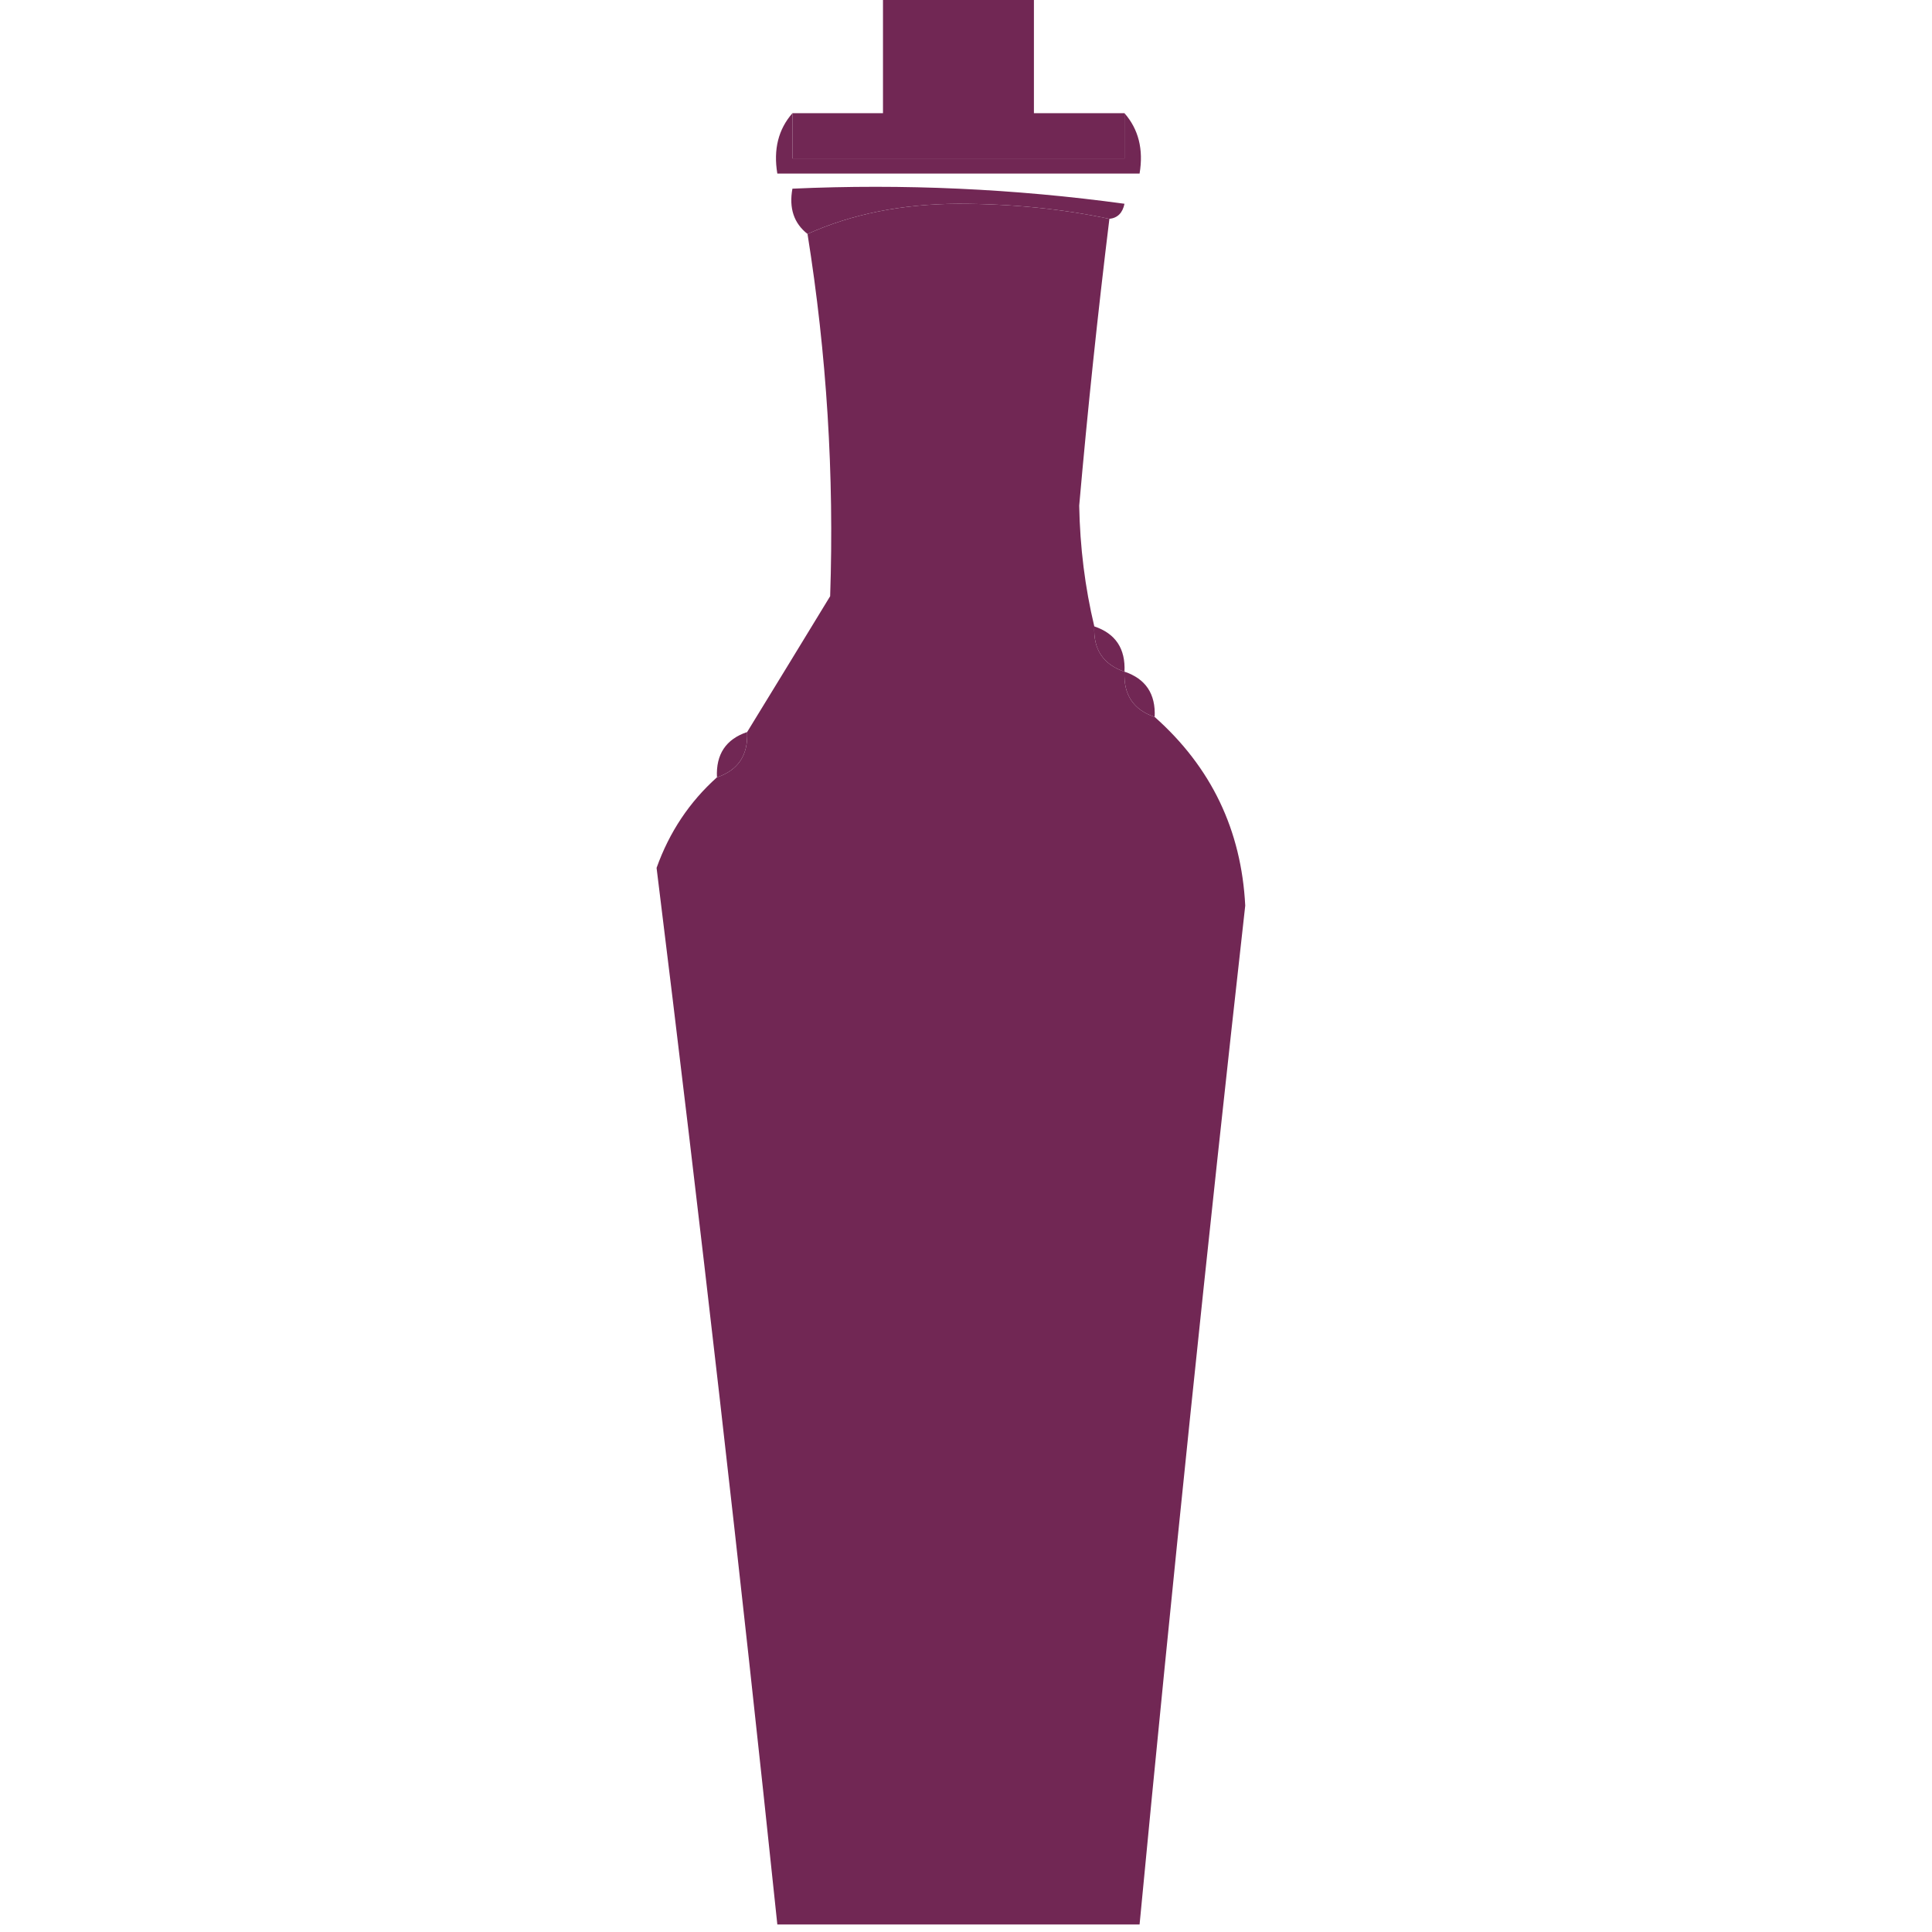 <?xml version="1.0" encoding="UTF-8"?>
<!DOCTYPE svg PUBLIC "-//W3C//DTD SVG 1.1//EN" "http://www.w3.org/Graphics/SVG/1.1/DTD/svg11.dtd">
<svg xmlns="http://www.w3.org/2000/svg" version="1.1" width="128px" height="128px" fill="#712754" xmlns:xlink="http://www.w3.org/1999/xlink">
<g><path d="M 58.5,-0.5 C 61.833,-0.5 65.167,-0.5 68.5,-0.5C 68.5,2.167 68.5,4.833 68.5,7.5C 70.5,7.5 72.5,7.5 74.5,7.5C 74.5,8.5 74.5,9.5 74.5,10.5C 67.167,10.5 59.833,10.5 52.5,10.5C 52.5,9.5 52.5,8.5 52.5,7.5C 54.5,7.5 56.5,7.5 58.5,7.5C 58.5,4.833 58.5,2.167 58.5,-0.5 Z"/></g>
<g><path d="M 52.5,7.5 C 52.5,8.5 52.5,9.5 52.5,10.5C 59.833,10.5 67.167,10.5 74.5,10.5C 74.5,9.5 74.5,8.5 74.5,7.5C 75.434,8.568 75.768,9.901 75.5,11.5C 67.5,11.5 59.5,11.5 51.5,11.5C 51.232,9.901 51.566,8.568 52.5,7.5 Z"/></g>
<g><path d="M 73.5,14.5 C 70.351,13.835 67.017,13.502 63.5,13.5C 59.761,13.514 56.428,14.18 53.5,15.5C 52.596,14.791 52.263,13.791 52.5,12.5C 59.864,12.169 67.197,12.503 74.5,13.5C 74.376,14.107 74.043,14.44 73.5,14.5 Z"/></g>
<g><path d="M 73.5,14.5 C 72.726,20.815 72.059,27.149 71.5,33.5C 71.551,36.253 71.884,38.919 72.5,41.5C 72.427,43.027 73.094,44.027 74.5,44.5C 74.427,46.027 75.094,47.027 76.5,47.5C 80.245,50.823 82.245,54.99 82.5,60C 79.983,82.488 77.649,104.988 75.5,127.5C 67.5,127.5 59.5,127.5 51.5,127.5C 49.053,104.144 46.386,80.811 43.5,57.5C 44.347,55.129 45.68,53.129 47.5,51.5C 48.906,51.027 49.573,50.027 49.5,48.5C 51.322,45.528 53.156,42.528 55,39.5C 55.272,31.461 54.772,23.461 53.5,15.5C 56.428,14.18 59.761,13.514 63.5,13.5C 67.017,13.502 70.351,13.835 73.5,14.5 Z"/></g>
<g><path d="M 72.5,41.5 C 73.906,41.973 74.573,42.973 74.5,44.5C 73.094,44.027 72.427,43.027 72.5,41.5 Z"/></g>
<g><path d="M 74.5,44.5 C 75.906,44.973 76.573,45.973 76.5,47.5C 75.094,47.027 74.427,46.027 74.5,44.5 Z"/></g>
<g><path d="M 49.5,48.5 C 49.573,50.027 48.906,51.027 47.5,51.5C 47.427,49.973 48.094,48.973 49.5,48.5 Z"/></g>
</svg>
